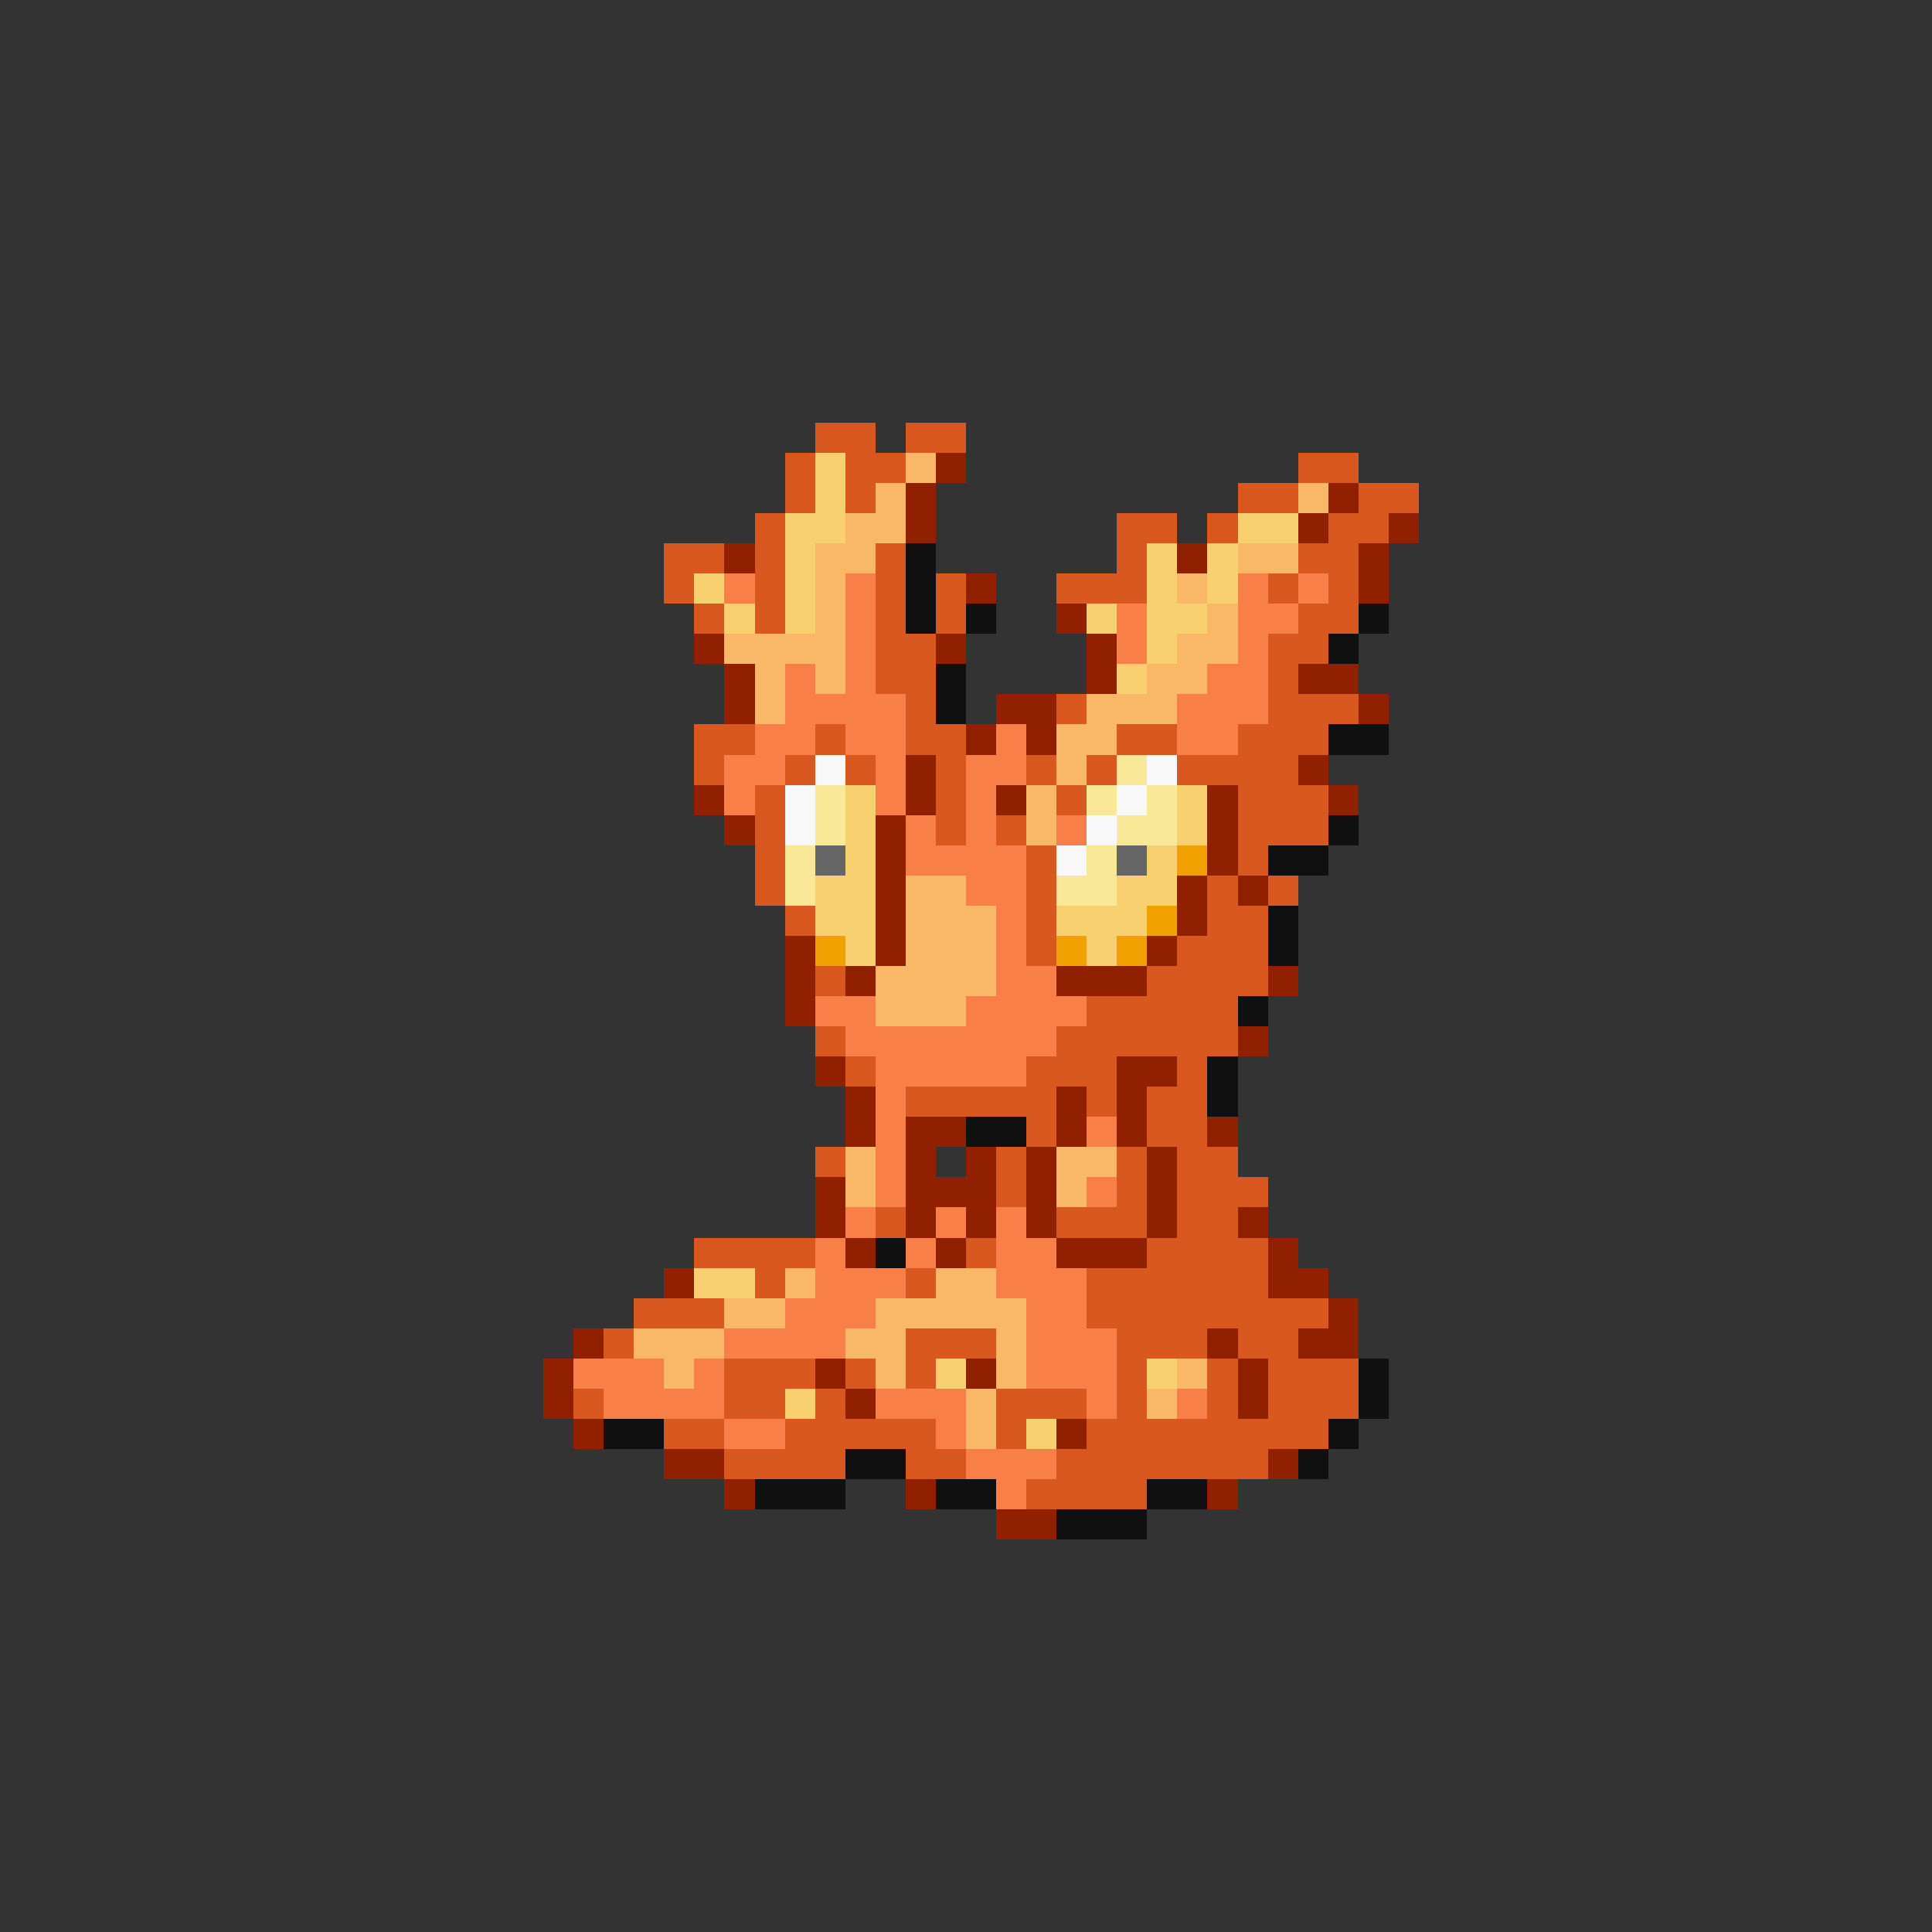 <svg xmlns="http://www.w3.org/2000/svg" viewBox="0 -0.5 64 64" shape-rendering="crispEdges">
<rect x="0" y="-0.5" width="64" height="64" fill="#333333" stroke="none"/>
<path stroke="#d85820" d="M27 14h2M30 14h2M26 15h1M28 15h2M43 15h2M26 16h1M28 16h1M41 16h2M45 16h2M25 17h1M37 17h2M40 17h1M44 17h2M22 18h2M25 18h1M29 18h1M37 18h1M43 18h2M22 19h1M25 19h1M29 19h1M31 19h1M35 19h3M42 19h1M44 19h1M23 20h1M25 20h1M29 20h1M31 20h1M43 20h2M29 21h2M42 21h2M29 22h2M42 22h1M30 23h1M35 23h1M42 23h3M23 24h2M27 24h1M30 24h2M37 24h2M41 24h3M23 25h1M26 25h1M28 25h1M31 25h1M34 25h1M36 25h1M39 25h4M25 26h1M31 26h1M35 26h1M41 26h3M25 27h1M31 27h1M33 27h1M41 27h3M25 28h1M34 28h1M41 28h1M25 29h1M34 29h1M40 29h1M42 29h1M26 30h1M34 30h1M40 30h2M34 31h1M39 31h3M27 32h1M38 32h4M36 33h5M27 34h1M35 34h6M28 35h1M34 35h3M39 35h1M30 36h5M36 36h1M38 36h2M34 37h1M38 37h2M27 38h1M33 38h1M37 38h1M39 38h2M33 39h1M37 39h1M39 39h3M29 40h1M35 40h3M39 40h2M23 41h4M32 41h1M38 41h4M25 42h1M30 42h1M36 42h6M21 43h3M36 43h8M20 44h1M30 44h3M37 44h3M41 44h2M24 45h3M28 45h1M30 45h1M37 45h1M40 45h1M42 45h3M19 46h1M24 46h2M27 46h1M33 46h3M37 46h1M40 46h1M42 46h3M22 47h2M26 47h5M33 47h1M36 47h8M24 48h4M30 48h2M35 48h7M34 49h4" />
<path stroke="#f8d070" d="M27 15h1M27 16h1M26 17h2M41 17h2M26 18h1M38 18h1M40 18h1M23 19h1M26 19h1M38 19h1M40 19h1M24 20h1M26 20h1M36 20h1M38 20h2M38 21h1M37 22h1M28 26h1M39 26h1M28 27h1M39 27h1M28 28h1M38 28h1M27 29h2M37 29h2M27 30h2M35 30h3M28 31h1M36 31h1M23 42h2M31 45h1M38 45h1M26 46h1M34 47h1" />
<path stroke="#f8b868" d="M30 15h1M29 16h1M43 16h1M28 17h2M27 18h2M41 18h2M27 19h1M39 19h1M27 20h1M40 20h1M24 21h4M39 21h2M25 22h1M27 22h1M38 22h2M25 23h1M36 23h3M35 24h2M35 25h1M34 26h1M34 27h1M30 29h2M30 30h3M30 31h3M29 32h4M29 33h3M28 38h1M35 38h2M28 39h1M35 39h1M26 42h1M31 42h2M24 43h2M29 43h5M21 44h3M28 44h2M33 44h1M22 45h1M29 45h1M33 45h1M39 45h1M32 46h1M38 46h1M32 47h1" />
<path stroke="#902000" d="M31 15h1M30 16h1M44 16h1M30 17h1M43 17h1M46 17h1M24 18h1M39 18h1M45 18h1M32 19h1M45 19h1M35 20h1M23 21h1M31 21h1M36 21h1M24 22h1M36 22h1M43 22h2M24 23h1M33 23h2M45 23h1M32 24h1M34 24h1M30 25h1M43 25h1M23 26h1M30 26h1M33 26h1M40 26h1M44 26h1M24 27h1M29 27h1M40 27h1M29 28h1M40 28h1M29 29h1M39 29h1M41 29h1M29 30h1M39 30h1M26 31h1M29 31h1M38 31h1M26 32h1M28 32h1M35 32h3M42 32h1M26 33h1M41 34h1M27 35h1M37 35h2M28 36h1M35 36h1M37 36h1M28 37h1M30 37h2M35 37h1M37 37h1M40 37h1M30 38h1M32 38h1M34 38h1M38 38h1M27 39h1M30 39h3M34 39h1M38 39h1M27 40h1M30 40h1M32 40h1M34 40h1M38 40h1M41 40h1M28 41h1M31 41h1M35 41h3M42 41h1M22 42h1M42 42h2M44 43h1M19 44h1M40 44h1M43 44h2M18 45h1M27 45h1M32 45h1M41 45h1M18 46h1M28 46h1M41 46h1M19 47h1M35 47h1M22 48h2M42 48h1M24 49h1M30 49h1M40 49h1M33 50h2" />
<path stroke="#101010" d="M30 18h1M30 19h1M30 20h1M32 20h1M45 20h1M44 21h1M31 22h1M31 23h1M44 24h2M44 27h1M42 28h2M42 30h1M42 31h1M41 33h1M40 35h1M40 36h1M32 37h2M29 41h1M45 45h1M45 46h1M20 47h2M44 47h1M28 48h2M43 48h1M25 49h3M31 49h2M38 49h2M35 50h3" />
<path stroke="#f88048" d="M24 19h1M28 19h1M41 19h1M43 19h1M28 20h1M37 20h1M41 20h2M28 21h1M37 21h1M41 21h1M26 22h1M28 22h1M40 22h2M26 23h4M39 23h3M25 24h2M28 24h2M33 24h1M39 24h2M24 25h2M29 25h1M32 25h2M24 26h1M29 26h1M32 26h1M30 27h1M32 27h1M35 27h1M30 28h4M32 29h2M33 30h1M33 31h1M33 32h2M27 33h2M32 33h4M28 34h7M29 35h5M29 36h1M29 37h1M36 37h1M29 38h1M29 39h1M36 39h1M28 40h1M31 40h1M33 40h1M27 41h1M30 41h1M33 41h2M27 42h3M33 42h3M26 43h3M34 43h2M24 44h4M34 44h3M19 45h3M23 45h1M34 45h3M20 46h4M29 46h3M36 46h1M39 46h1M24 47h2M31 47h1M32 48h3M33 49h1" />
<path stroke="#f8f8f8" d="M27 25h1M38 25h1M26 26h1M37 26h1M26 27h1M36 27h1M35 28h1" />
<path stroke="#f8e898" d="M37 25h1M27 26h1M36 26h1M38 26h1M27 27h1M37 27h2M26 28h1M36 28h1M26 29h1M35 29h2" />
<path stroke="#666666" d="M27 28h1M37 28h1" />
<path stroke="#f0a000" d="M39 28h1M38 30h1M27 31h1M35 31h1M37 31h1" />
</svg>